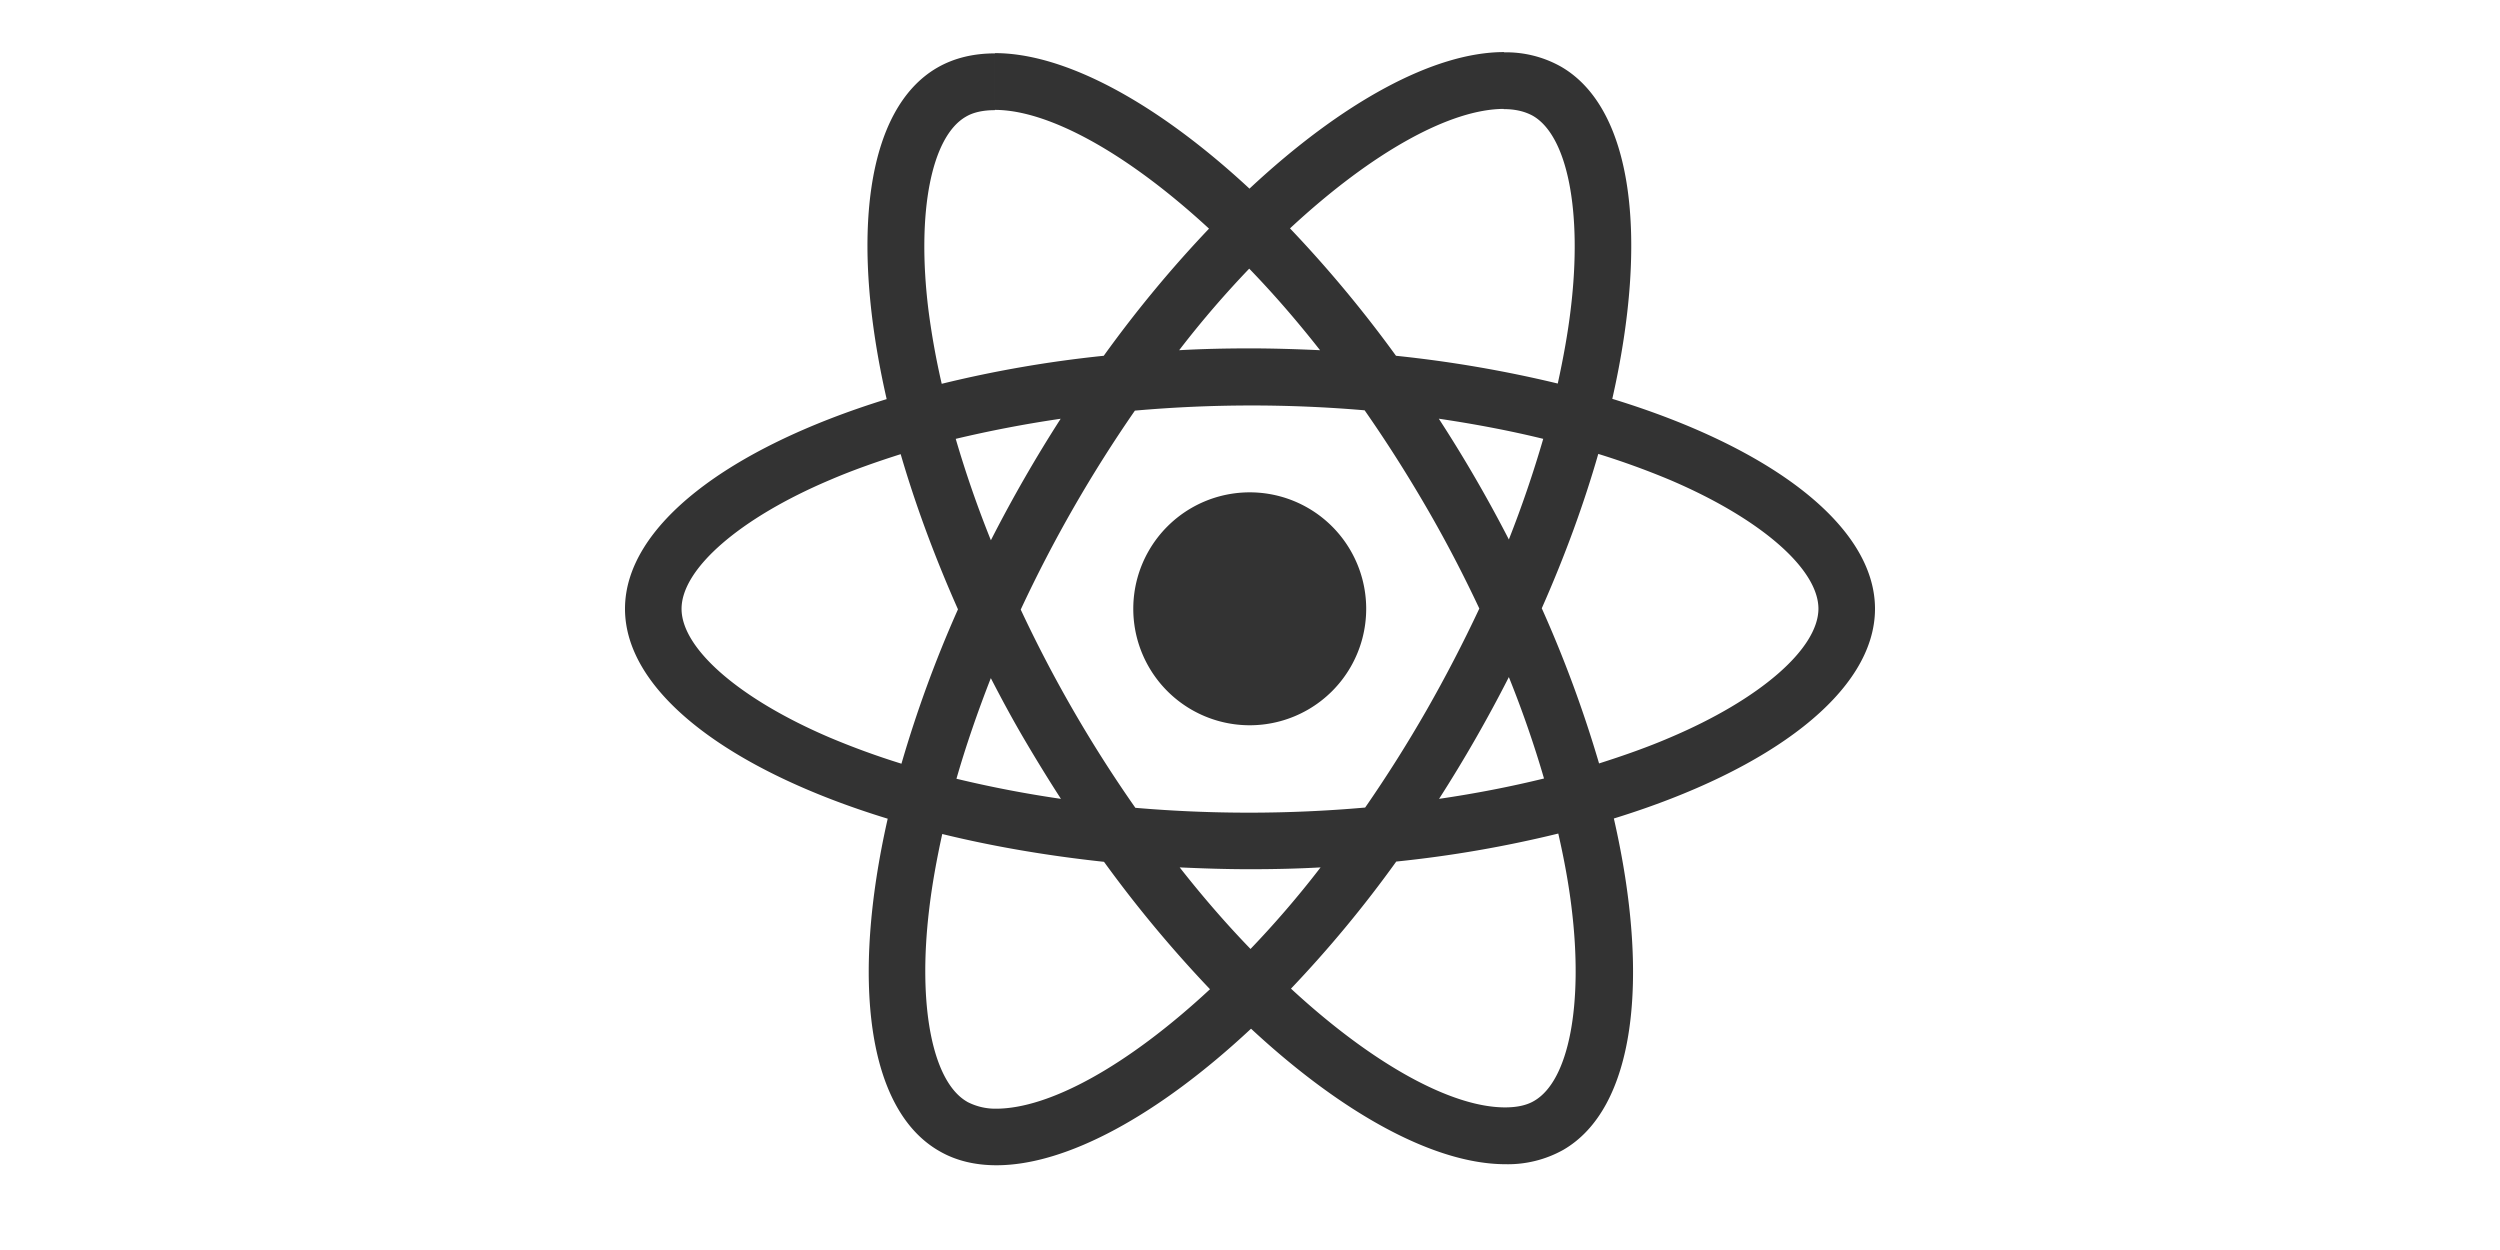 <svg xmlns="http://www.w3.org/2000/svg" width="2em" height="1em" viewBox="0 0 24 24"><g fill="none"><g fill="#333333" clip-path="url(#IconifyId18b9989d3b4b12be05)"><path d="M24 11.689c0-1.59-1.991-3.097-5.044-4.031c.705-3.111.392-5.587-.988-6.38a2.145 2.145 0 0 0-1.096-.273v1.09c.225 0 .406.045.558.128c.665.382.954 1.834.729 3.703c-.054.46-.142.944-.25 1.438a23.706 23.706 0 0 0-3.106-.533a23.857 23.857 0 0 0-2.035-2.446c1.595-1.482 3.092-2.294 4.11-2.294V1c-1.346 0-3.107.959-4.888 2.622C10.21 1.97 8.448 1.02 7.103 1.02v1.09c1.013 0 2.515.808 4.11 2.28c-.685.72-1.37 1.536-2.021 2.441a22.844 22.844 0 0 0-3.111.538a14.683 14.683 0 0 1-.255-1.418c-.23-1.87.054-3.322.715-3.708c.146-.088.337-.128.562-.128v-1.09c-.41 0-.783.088-1.105.273c-1.375.793-1.683 3.263-.974 6.365C1.981 8.603 0 10.104 0 11.689c0 1.59 1.991 3.097 5.044 4.03c-.705 3.112-.392 5.588.988 6.38c.318.186.69.274 1.1.274c1.346 0 3.107-.959 4.888-2.622c1.78 1.653 3.541 2.602 4.887 2.602a2.18 2.18 0 0 0 1.105-.274c1.375-.792 1.683-3.262.974-6.364C22.019 14.781 24 13.274 24 11.689Zm-6.37-3.263a22.023 22.023 0 0 1-.66 1.932a26.444 26.444 0 0 0-1.345-2.319c.695.103 1.365.23 2.006.387Zm-2.24 5.21a25.94 25.94 0 0 1-1.179 1.869a25.453 25.453 0 0 1-4.412.005a25.457 25.457 0 0 1-2.201-3.806a26.064 26.064 0 0 1 2.192-3.82a25.455 25.455 0 0 1 4.411-.006c.406.582.803 1.204 1.184 1.86c.372.64.71 1.29 1.018 1.946a27.41 27.41 0 0 1-1.013 1.952ZM16.97 13c.264.655.49 1.311.675 1.947c-.64.157-1.316.289-2.015.391A27.044 27.044 0 0 0 16.97 13Zm-4.96 5.22c-.455-.47-.91-.993-1.36-1.566c.44.02.89.035 1.345.035c.46 0 .915-.01 1.36-.035c-.44.573-.895 1.096-1.345 1.566Zm-3.64-2.882a22.113 22.113 0 0 1-2.006-.386c.181-.631.406-1.282.66-1.932c.201.39.412.782.642 1.174c.23.391.464.773.704 1.144Zm3.615-10.18c.455.47.91.993 1.36 1.566c-.44-.02-.89-.035-1.345-.035c-.46 0-.915.01-1.36.035c.44-.573.895-1.096 1.345-1.566ZM8.365 8.04a27.02 27.02 0 0 0-1.34 2.333a20.96 20.96 0 0 1-.675-1.947c.64-.152 1.316-.284 2.015-.386Zm-4.427 6.124c-1.732-.738-2.852-1.707-2.852-2.475s1.12-1.742 2.852-2.475c.42-.181.88-.343 1.355-.494c.279.958.646 1.956 1.1 2.979a23.165 23.165 0 0 0-1.085 2.964a14.875 14.875 0 0 1-1.37-.499Zm2.632 6.99c-.665-.38-.954-1.834-.729-3.702c.054-.46.142-.945.25-1.439c.958.235 2.005.416 3.106.534a23.87 23.87 0 0 0 2.035 2.446c-1.595 1.482-3.092 2.294-4.11 2.294a1.167 1.167 0 0 1-.552-.132Zm11.604-3.727c.23 1.869-.054 3.322-.715 3.708c-.146.088-.337.127-.562.127c-1.013 0-2.515-.807-4.11-2.28a23.01 23.01 0 0 0 2.021-2.44a22.843 22.843 0 0 0 3.111-.538c.113.494.2.968.255 1.423Zm1.883-3.263c-.42.181-.88.343-1.355.494a23.482 23.482 0 0 0-1.1-2.979c.45-1.017.811-2.01 1.085-2.964a15.3 15.3 0 0 1 1.375.499c1.732.738 2.852 1.707 2.852 2.475c-.005.768-1.125 1.742-2.857 2.475Z"/><path d="M11.995 13.925a2.236 2.236 0 1 0 0-4.472a2.236 2.236 0 0 0 0 4.472Z"/></g><defs><clipPath id="IconifyId18b9989d3b4b12be05"><path fill="#fff" d="M0 0h24v24H0z"/></clipPath></defs></g></svg>
